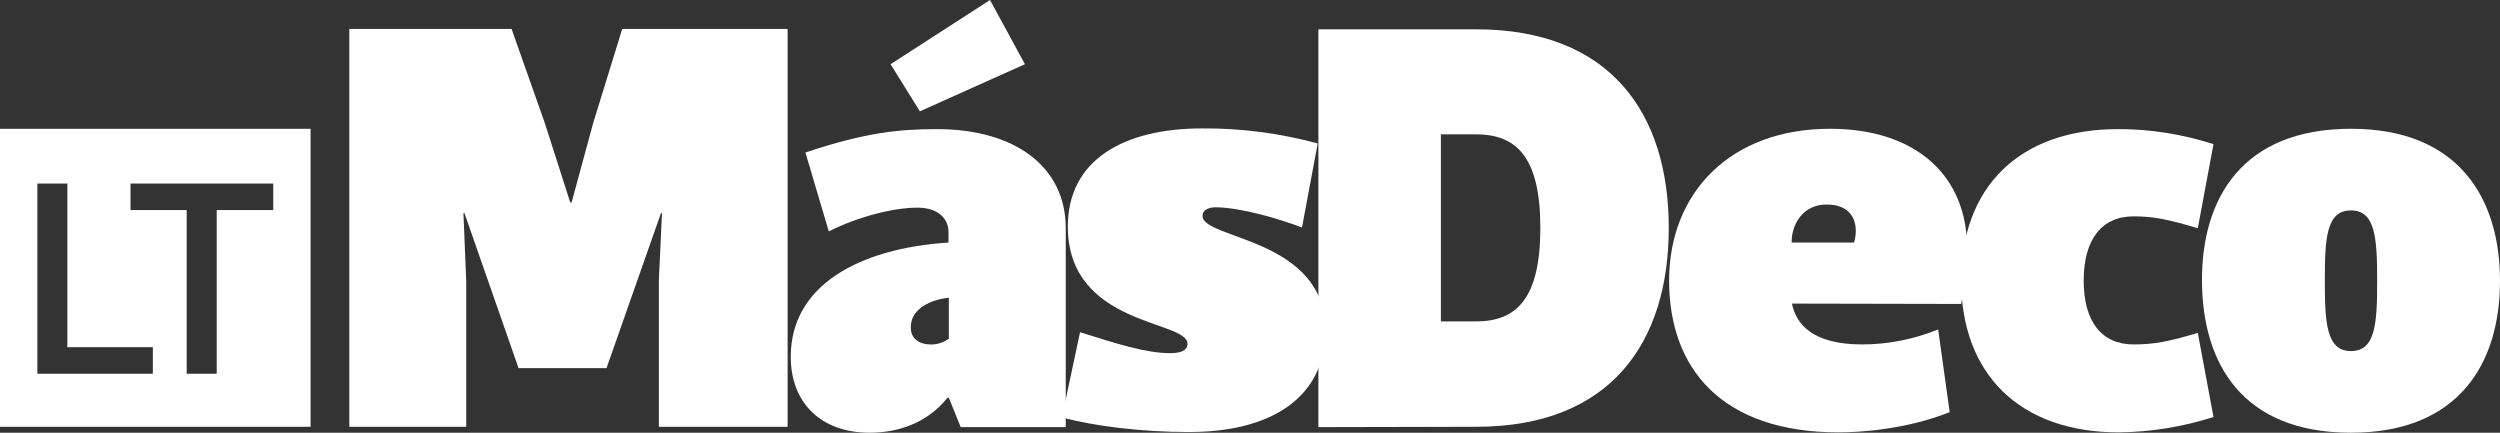 <?xml version="1.0" encoding="utf-8"?>
<!-- Generator: Adobe Illustrator 23.0.1, SVG Export Plug-In . SVG Version: 6.00 Build 0)  -->
<svg version="1.1" id="Layer_1" xmlns="http://www.w3.org/2000/svg" xmlns:xlink="http://www.w3.org/1999/xlink" x="0px" y="0px"
	 viewBox="0 0 716.4 124" style="enable-background:new 0 0 716.4 124;" xml:space="preserve">
<rect x="0" y="0" width="716.4" height="124" fill="#333333" stroke="none"/>
<style type="text/css">
	.st0{fill:#FFFFFF;}
</style>
<title>Logo_MasDeco_white_RGB</title>
<polygon class="st0" points="146.6,8.3 100.1,8.3 100.1,122.3 133.6,122.3 133.6,80.4 132.8,61.1 133.1,61.1 148.6,105.5 
	173.8,105.5 189.4,61.1 189.7,61.1 188.8,80.4 188.8,122.3 225.7,122.3 225.7,8.3 178.3,8.3 170,35.2 163.8,58 163.4,58 156.1,35.2 
	146.6,8.3 "/>
<path class="st0" d="M673.7,60.3c7,0,7.5,7.9,7.5,20.2s-0.5,20.1-7.5,20.1s-7.5-7.9-7.5-20.1S666.6,60.3,673.7,60.3z M673.7,124
	c31,0,42.7-20,42.7-43.5s-11.7-43.6-42.7-43.6c-31.2,0-42.8,20-42.7,43.6S642.5,124,673.7,124z"/>
<polygon class="st0" points="293.7,18.4 283.7,0 255.2,18.4 263.6,31.9 293.7,18.4 "/>
<path class="st0" d="M262.9,59.5c5.5,0,8.9,2.8,8.9,7v3c-26,1.7-45.2,12.5-45.2,32.7c0,13.4,8.8,21.8,22.6,21.8
	c7.7,0,16.3-2.5,22.3-10h0.4l3.4,8.4h30.1v-57c0-17.6-14.5-28.4-36.9-28.4c-11,0-20.6,1-37.7,6.7l6.7,22.6
	C246.1,62,256.2,59.5,262.9,59.5z M271.8,97.1c-1.5,1.1-3.4,1.7-5.3,1.6c-1.8,0-5.6-0.8-5.5-5c0-4.4,4.2-7.6,10.9-8.4V97.1
	L271.8,97.1z"/>
<path class="st0" d="M379.8,94.6c0-26.4-35.2-26-35.2-32.7c0-2.1,2.4-2.5,3.7-2.5c7.2,0,18.9,3.5,24.8,5.8l4.5-24.1
	c-10.8-2.9-21.9-4.4-33.1-4.3c-22.6,0-38.5,9.1-38.5,28.1c0,28.6,34.3,26.8,34.3,33.6c0,2.2-2.5,2.7-5,2.7c-6.8,0-15-2.6-25.8-6
	l-5.2,24.4c9.4,2.6,23.5,4.2,36.1,4.2C363.9,123.9,379.8,114.2,379.8,94.6L379.8,94.6z"/>
<path class="st0" d="M423,122.3c38.5,0,55.2-24.1,55.2-57S461.4,8.4,423,8.4h-45.2l0,114L423,122.3L423,122.3z M412.9,92.2V38.5H423
	c11.7,0,18.4,6.7,18.4,26.8s-6.7,26.8-18.4,26.8H412.9z"/>
<path class="st0" d="M562,87.1c1-5.2,1.6-10.6,1.7-15.9c0-21-14.8-34.3-39.3-34.3c-28.5,0-46.1,18.3-46.1,43.5s15.1,43.5,48.6,43.5
	c5.9,0,19.3-0.8,31.8-5.8l-3.3-23.7c-6.9,2.8-14.3,4.3-21.8,4.3c-14.2,0-18.9-5.8-20.1-11.7L562,87.1z M523.4,58.6
	c6.2,0,8.4,3.6,8.4,7.6c0,1.1-0.2,2.3-0.5,3.3h-17.9C513.4,63.7,517.1,58.6,523.4,58.6L523.4,58.6z"/>
<path class="st0" d="M562,80.4c0,26.7,16.7,43.5,45.2,43.5c9.2-0.1,18.3-1.6,27.1-4.4l-4.5-24.1c-8.4,2.5-12.6,3.3-18.4,3.3
	c-9.2,0-14.3-6.6-14.3-18.3S602.2,62,611.4,62c5.8,0,10,0.9,18.4,3.4l4.5-24.1c-8.8-2.8-17.9-4.3-27.1-4.3
	C578.7,36.9,562,53.6,562,80.4L562,80.4z"/>
<path class="st0" d="M0,36.9v85.4h89V36.9H0z M43.8,107.1H10.7V52.6h8.6v46.9h24.5V107.1z M78.3,60.2H62.1v46.9h-8.6V60.2H37.4v-7.6
	h40.9L78.3,60.2z"/>
</svg>
